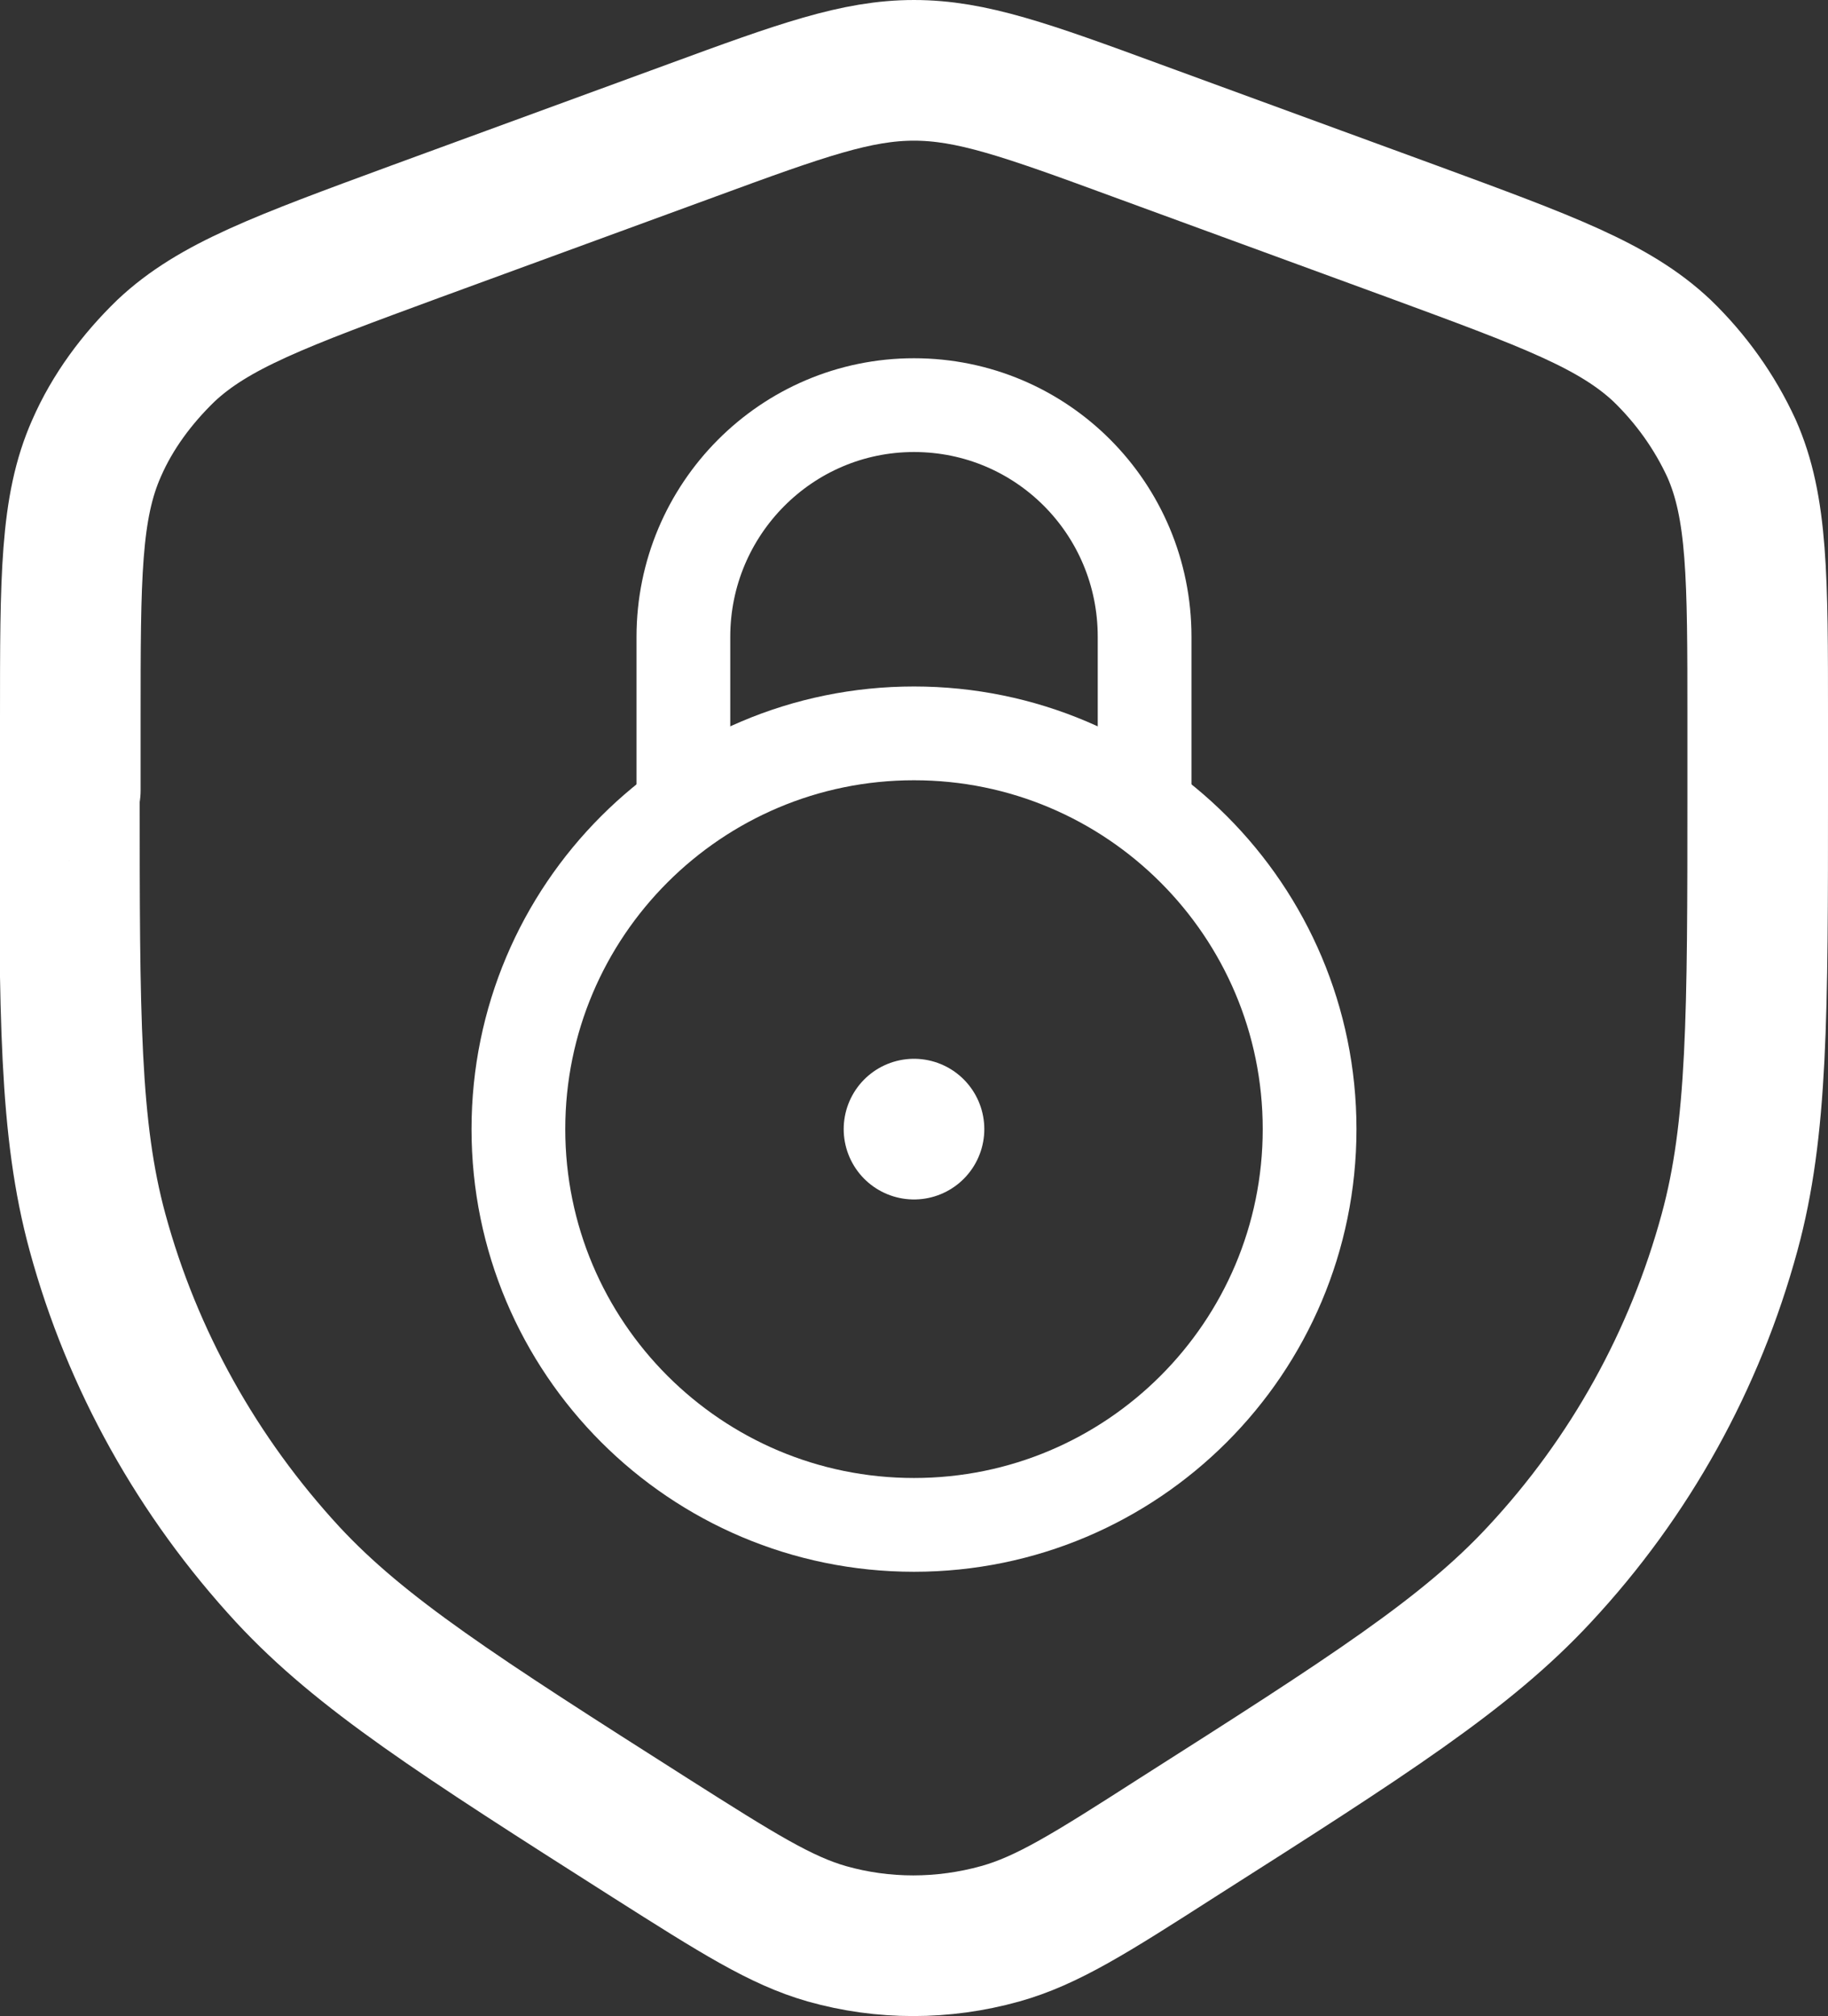 <?xml version="1.0" encoding="UTF-8"?>
<svg id="Layer_1" data-name="Layer 1" xmlns="http://www.w3.org/2000/svg" viewBox="0 0 19.5 21.5">
  <rect x="0" y="0" width="19.5" height="21.5" fill="#333333" stroke="none"/>
  <defs>
    <style>
      .cls-1, .cls-2 {
        fill: none;
        stroke: #fff;
      }

      .cls-2 {
        stroke-linecap: round;
        stroke-linejoin: round;
        stroke-width: 1.5px;
      }
    </style>
  </defs>
  <path class="cls-2" d="M.75,8.43v-.77c0-1.5,0-2.25.28-2.88.17-.39.43-.74.74-1.04.51-.48,1.22-.74,2.66-1.27l2.95-1.08c1.17-.43,1.76-.64,2.37-.64s1.2.21,2.37.64l2.95,1.08c1.44.53,2.15.79,2.66,1.27.31.3.56.65.74,1.04.28.63.28,1.38.28,2.88v.77c0,2.4,0,3.61-.3,4.71-.37,1.36-1.06,2.61-2.03,3.65-.78.84-1.81,1.5-3.87,2.81-.92.59-1.38.88-1.88,1.02-.61.17-1.25.17-1.85,0-.49-.14-.95-.43-1.88-1.02-2.06-1.31-3.09-1.97-3.87-2.81-.96-1.04-1.66-2.29-2.03-3.65-.3-1.1-.3-2.3-.3-4.71Z"/>
  <g>
    <path class="cls-1" d="M5.53,12.04c0-2.33,1.89-4.22,4.22-4.22s4.22,1.89,4.22,4.22-1.89,4.22-4.22,4.22-4.22-1.89-4.22-4.22"/>
    <path class="cls-1" d="M12.21,8.53v-1.74c0-1.37-1.1-2.47-2.46-2.47s-2.46,1.11-2.46,2.47v1.74"/>
    <path class="cls-2" d="M9.75,12.04h0"/>
  </g>
</svg>